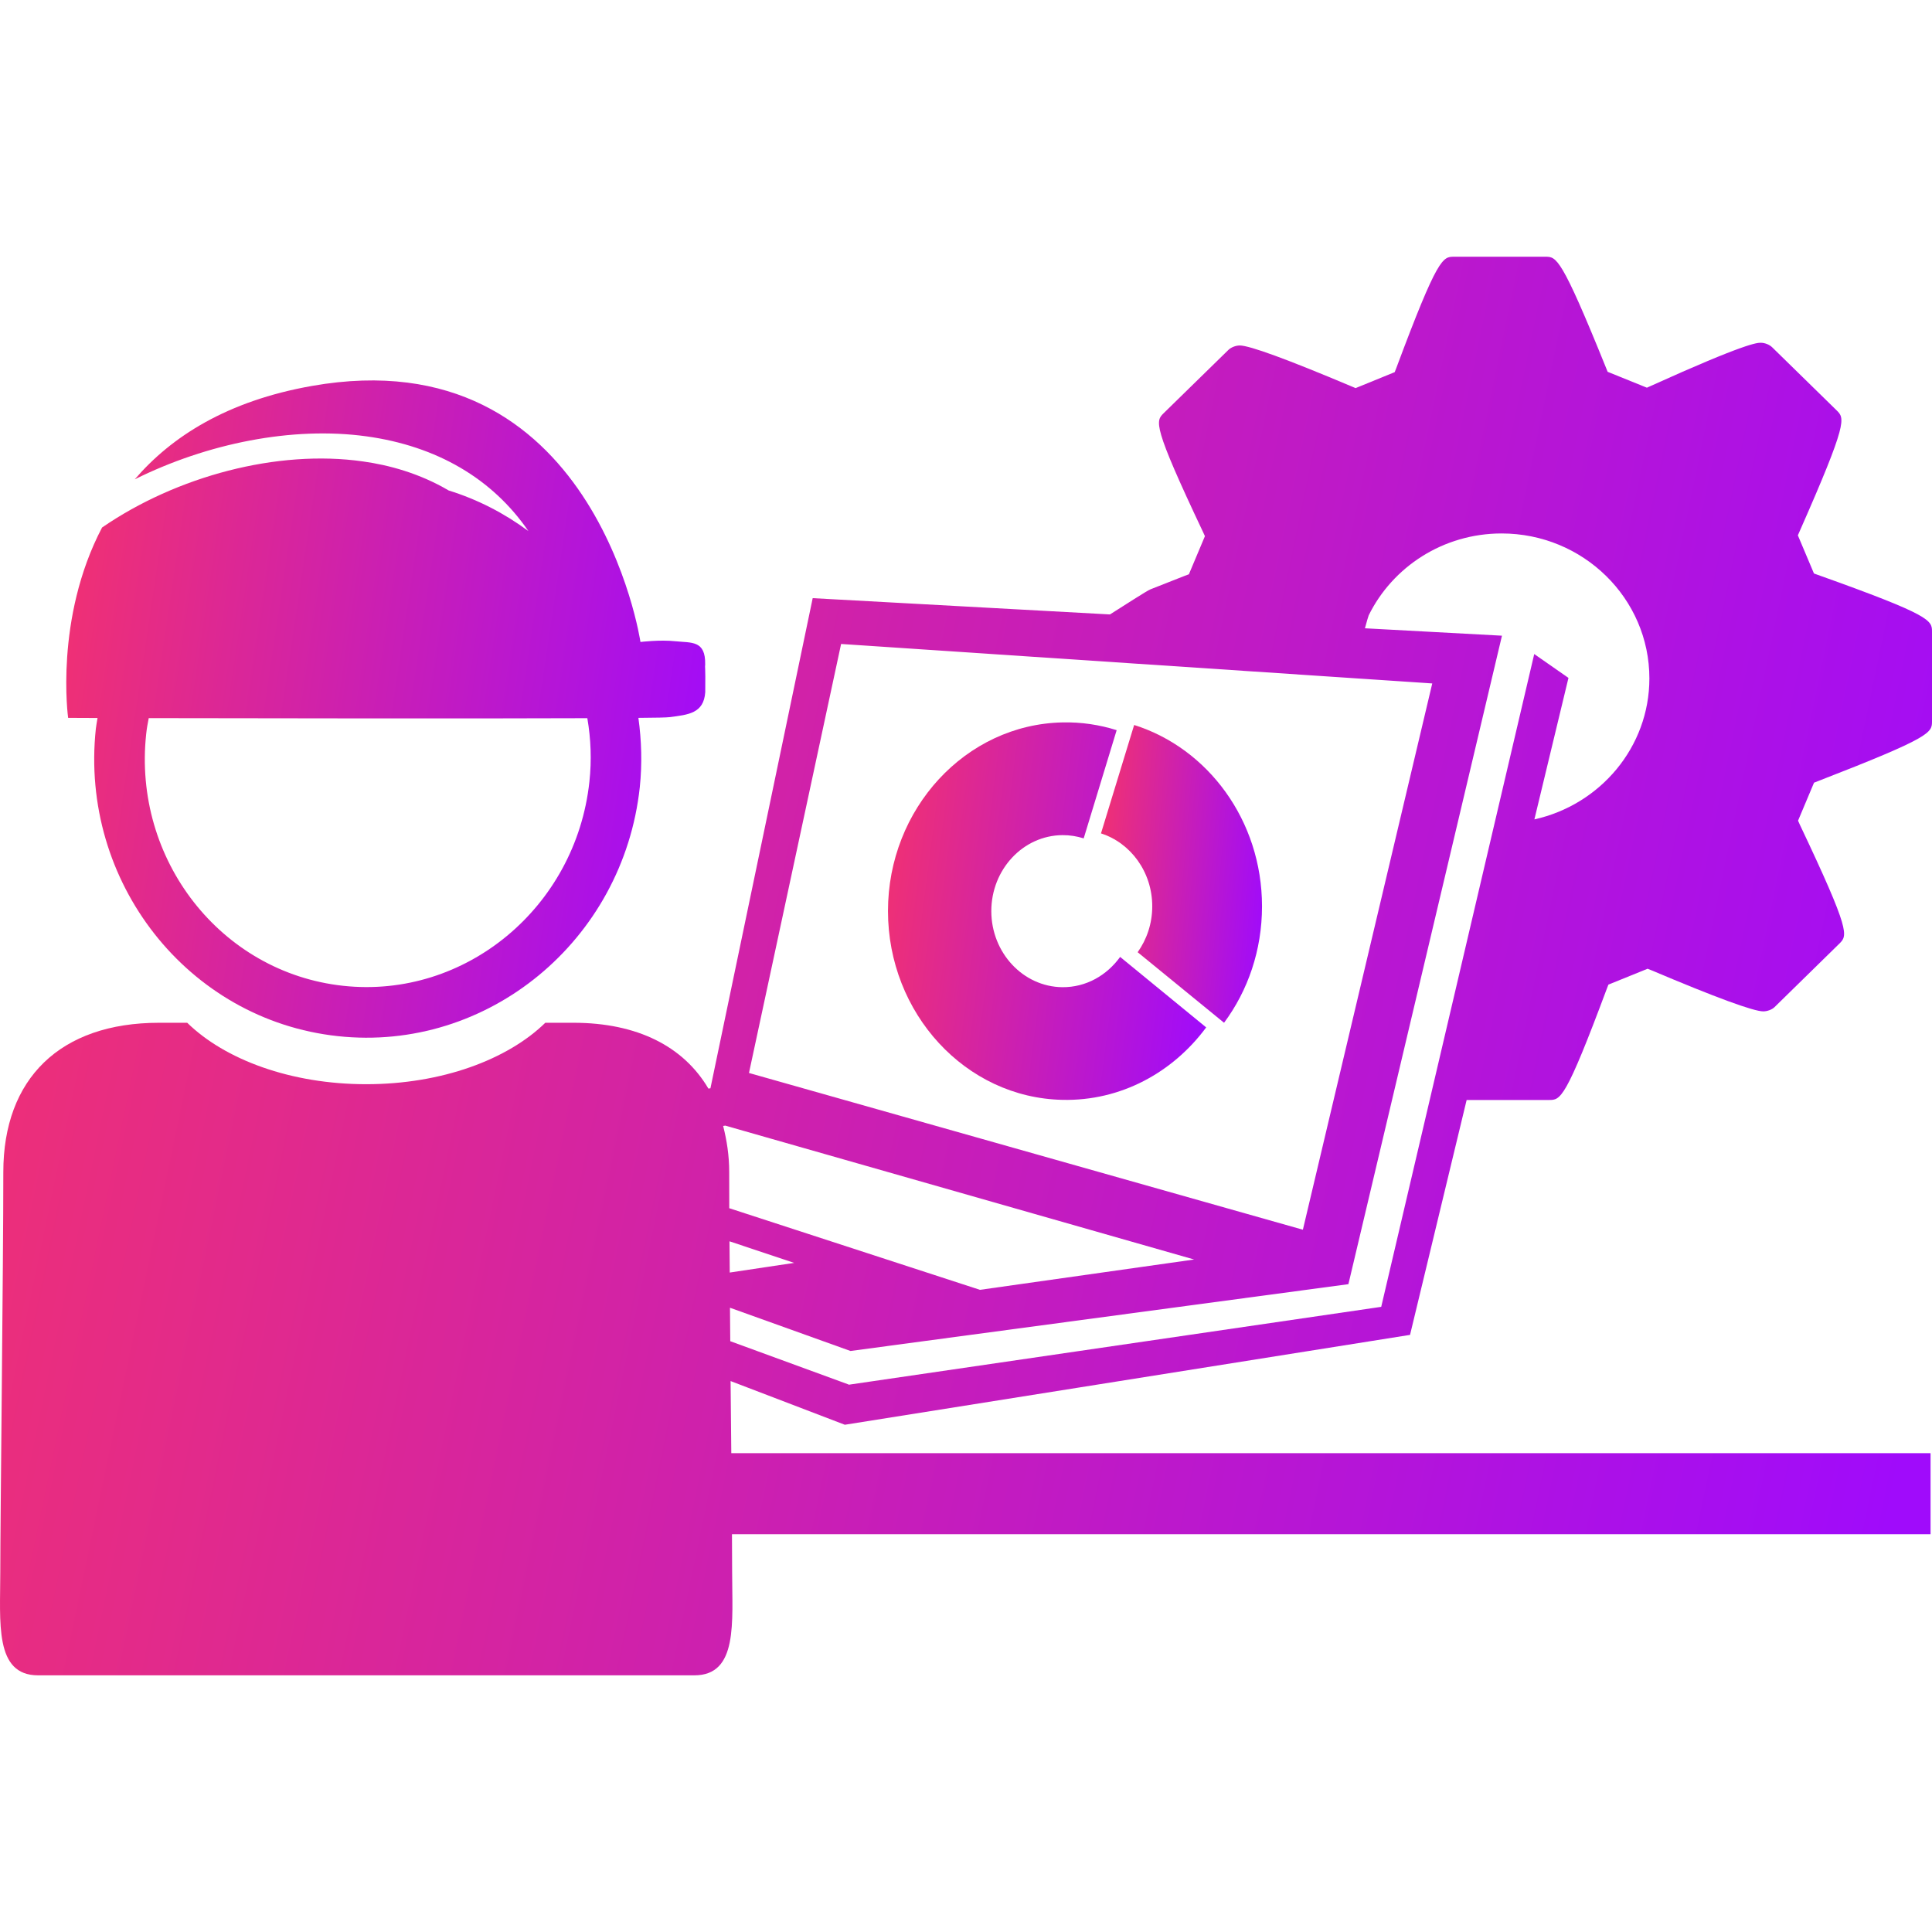 <svg width="60" height="60" viewBox="0 0 60 60" fill="none" xmlns="http://www.w3.org/2000/svg">
<g clipPath="url(#clip0_297_1606)">
<path d="M35.222 22.515L34.192 25.882C35.112 26.176 35.784 27.078 35.784 28.147C35.784 28.683 35.614 29.175 35.331 29.572L38.014 31.763C38.755 30.765 39.193 29.51 39.193 28.145C39.191 25.476 37.508 23.236 35.222 22.515Z" fill="url(#paint0_linear_297_1606)"/>
<path d="M32.994 30.658C31.773 30.647 30.786 29.587 30.786 28.295C30.786 27.005 31.771 25.945 32.994 25.936C33.224 25.934 33.443 25.97 33.655 26.037L34.679 22.676C34.145 22.508 33.58 22.422 32.998 22.435C29.983 22.497 27.577 25.123 27.577 28.293C27.577 31.465 29.981 34.096 32.998 34.157C34.8 34.197 36.42 33.313 37.459 31.907L34.787 29.718C34.372 30.293 33.726 30.664 32.994 30.658Z" fill="url(#paint1_linear_297_1606)"/>
<path d="M56.459 24.259C60 22.886 60 22.753 60 22.397V19.623C60 19.267 60 19.117 56.458 17.855L56.334 17.81L55.834 16.625L55.887 16.505C57.394 13.092 57.289 12.991 57.038 12.744L55.035 10.784C54.952 10.703 54.808 10.645 54.683 10.645C54.567 10.645 54.23 10.645 51.264 11.987L51.146 12.04L49.927 11.547L49.878 11.426C48.483 7.973 48.337 7.973 47.993 7.973H45.158C44.808 7.973 44.653 7.973 43.363 11.431L43.314 11.557L42.099 12.053L41.983 12.004C39.978 11.158 38.807 10.729 38.502 10.729C38.38 10.729 38.233 10.785 38.15 10.866L36.141 12.83C35.887 13.081 35.782 13.186 37.364 16.528L37.42 16.651L36.922 17.835L36.798 17.881C36.396 18.037 36.048 18.175 35.731 18.301C35.613 18.348 34.911 18.805 34.471 19.082L25.239 18.576L22.063 33.798H22.061L22 33.807C21.232 32.504 19.802 31.763 17.808 31.763H16.935C15.765 32.905 13.719 33.671 11.374 33.671C9.03 33.671 6.984 32.907 5.814 31.763H4.941C1.865 31.763 0.103 33.5 0.103 36.398C0.103 39.299 0.009 47.222 0.009 48.803C0.009 50.383 -0.18 52.029 1.183 52.029C1.687 52.029 3.29 52.029 5.368 52.029C7.351 52.029 9.255 52.029 11.002 52.029C11.243 52.029 11.511 52.029 11.745 52.029C13.984 52.029 15.845 52.029 16.916 52.029C17.107 52.029 17.24 52.029 17.379 52.029C17.439 52.029 17.529 52.029 17.577 52.029C19.319 52.029 20.655 52.029 21.101 52.029C21.286 52.029 21.46 52.029 21.563 52.029C22.928 52.029 22.737 50.383 22.737 48.803C22.737 48.559 22.734 48.149 22.732 47.647H59.955V45.129H22.711C22.704 44.419 22.696 43.661 22.689 42.89L26.237 44.247L43.79 41.456L45.548 34.161H48.107C48.463 34.161 48.613 34.161 49.903 30.701L49.951 30.578L51.168 30.085L51.285 30.132C53.288 30.98 54.458 31.409 54.761 31.409C54.881 31.409 55.033 31.355 55.113 31.274L57.122 29.306C57.377 29.053 57.48 28.951 55.896 25.612L55.84 25.487L56.336 24.307L56.459 24.259ZM26.121 19.999L44.48 21.225L40.462 38.19L23.26 33.322L26.121 19.999ZM22.646 36.398C22.646 35.88 22.571 35.412 22.458 34.968L22.524 34.957L37.085 39.115L30.434 40.057L22.648 37.522C22.648 37.101 22.646 36.717 22.646 36.398ZM22.655 38.55L24.664 39.22L22.663 39.52C22.659 39.186 22.657 38.861 22.655 38.55ZM47.652 25.447L48.71 21.053L47.647 20.312L42.895 40.585L26.355 43.004V42.997L22.679 41.652C22.676 41.3 22.672 40.958 22.67 40.613L26.413 41.956L41.876 39.881L46.645 19.742L42.389 19.512C42.44 19.323 42.494 19.136 42.507 19.108C43.248 17.606 44.818 16.567 46.634 16.567C49.167 16.567 51.223 18.585 51.223 21.068C51.223 23.204 49.695 24.992 47.652 25.447Z" fill="url(#paint2_linear_297_1606)"/>
<path d="M3.029 22.298C3.012 22.407 2.99 22.515 2.977 22.626C2.466 27.389 5.834 31.675 10.489 32.178C15.145 32.684 19.352 29.215 19.869 24.451C19.946 23.716 19.923 22.995 19.826 22.294C20.372 22.291 20.711 22.283 20.786 22.272C21.38 22.197 21.854 22.154 21.902 21.499C21.912 20.624 21.887 20.765 21.9 20.636C21.915 19.879 21.472 19.967 20.981 19.915C20.491 19.862 19.89 19.937 19.89 19.937C19.89 19.937 18.476 10.433 9.684 11.986C7.055 12.45 5.323 13.56 4.185 14.886C6.429 13.77 9.077 13.234 11.38 13.551C13.576 13.854 15.299 14.873 16.409 16.492C15.669 15.944 14.84 15.513 13.934 15.232C13.029 14.698 12.069 14.44 11.269 14.33C8.614 13.951 5.486 14.79 3.17 16.382C1.685 19.211 2.116 22.294 2.116 22.294C2.116 22.294 2.458 22.294 3.029 22.298ZM4.54 22.794C4.557 22.628 4.587 22.465 4.619 22.302C8.171 22.308 14.656 22.319 18.24 22.304C18.35 22.942 18.378 23.605 18.304 24.281C17.881 28.183 14.449 31.027 10.657 30.615C6.86 30.205 4.119 26.696 4.54 22.794Z" fill="url(#paint3_linear_297_1606)"/>
</g>
<defs>
<linearGradient id="paint0_linear_297_1606" x1="33.678" y1="21.756" x2="39.893" y2="22.271" gradientUnits="userSpaceOnUse">
<stop stop-color="#FC365F"/>
<stop offset="0.984" stop-color="#A00BFB"/>
</linearGradient>
<linearGradient id="paint1_linear_297_1606" x1="26.561" y1="21.471" x2="38.724" y2="23.041" gradientUnits="userSpaceOnUse">
<stop stop-color="#FC365F"/>
<stop offset="0.984" stop-color="#A00BFB"/>
</linearGradient>
<linearGradient id="paint2_linear_297_1606" x1="-6.166" y1="4.357" x2="65.783" y2="19.358" gradientUnits="userSpaceOnUse">
<stop stop-color="#FC365F"/>
<stop offset="0.984" stop-color="#A00BFB"/>
</linearGradient>
<linearGradient id="paint3_linear_297_1606" x1="0.018" y1="10.139" x2="24.314" y2="13.755" gradientUnits="userSpaceOnUse">
<stop stop-color="#FC365F"/>
<stop offset="0.984" stop-color="#A00BFB"/>
</linearGradient>
<clipPath id="clip0_297_1606">
<rect width="60" height="60" fill="white"/>
</clipPath>
</defs>
</svg>
